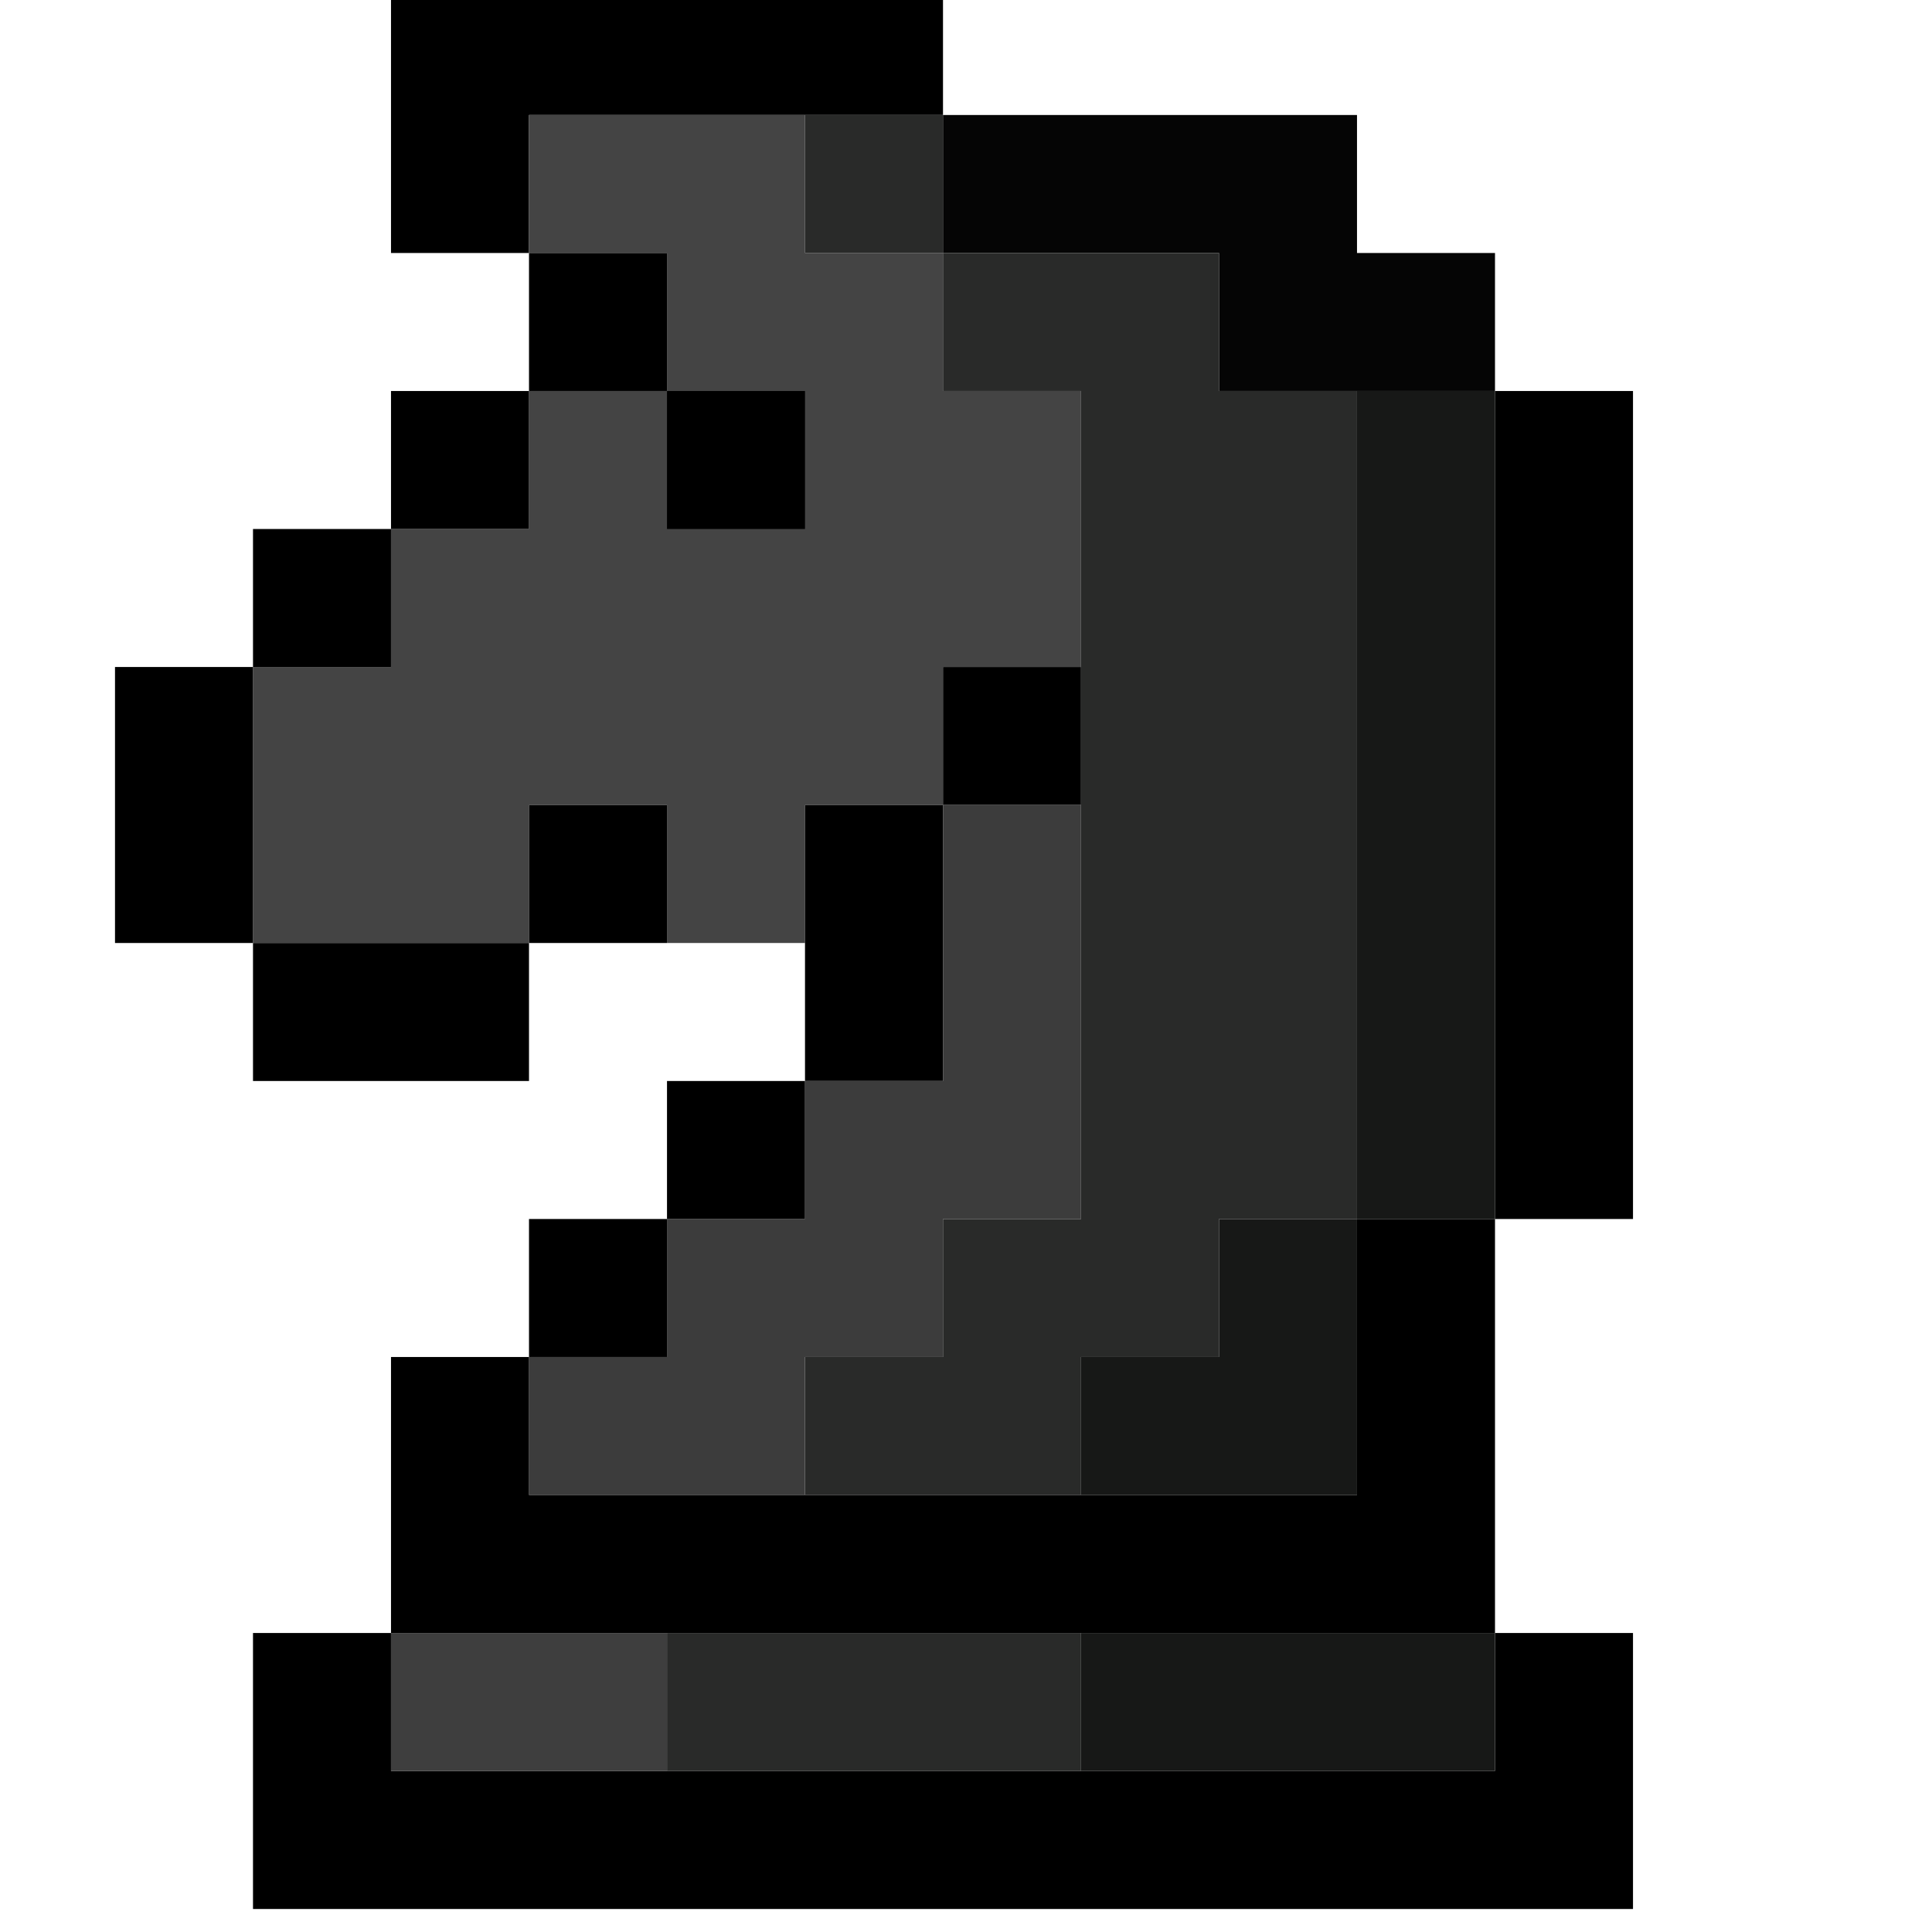 <svg xmlns="http://www.w3.org/2000/svg" width="42" height="42" style="shape-rendering:geometricPrecision;text-rendering:geometricPrecision;image-rendering:optimizeQuality;fill-rule:evenodd;clip-rule:evenodd"><path style="opacity:1" d="M8.5-.5h12v3h-9v3h-3v-6Z"/><path style="opacity:1" fill="#444" d="M17.5 2.5v3h3v3h3v6h-3v3h-3v3h-3v-3h-3v3h-6v-6h3v-3h3v-3h3v-3h-3v-3h6Z"/><path style="opacity:1" fill="#292a29" d="M17.5 2.5h3v3h-3v-3Z"/><path style="opacity:1" fill="#050505" d="M20.5 2.5h9v3h3v3h-6v-3h-6v-3Z"/><path style="opacity:1" d="M11.5 5.5h3v3h-3v-3Z"/><path style="opacity:1" fill="#292a29" d="M20.5 5.5h6v3h3v18h-3v3h-3v3h-6v-3h3v-3h3v-18h-3v-3Z"/><path style="opacity:1" d="M11.5 8.5v3h-3v-3h3ZM14.5 8.5h3v3h-3v-3Z"/><path style="opacity:1" fill="#171817" d="M29.5 8.5h3v18h-3v-18Z"/><path style="opacity:1" d="M32.5 8.5h3v18h-3v-18ZM8.5 11.5v3h-3v-3h3ZM5.5 14.5v6h-3v-6h3ZM23.5 14.5v3h-3v-3h3ZM14.5 20.5h-3v-3h3v3ZM20.5 17.5v6h-3v-6h3Z"/><path style="opacity:1" fill="#3c3c3c" d="M20.5 17.5h3v9h-3v3h-3v3h-6v-3h3v-3h3v-3h3v-6Z"/><path style="opacity:1" d="M5.5 20.5h6v3h-6v-3ZM17.5 23.5v3h-3v-3h3ZM14.5 26.5v3h-3v-3h3Z"/><path style="opacity:1" fill="#171817" d="M29.5 26.5v6h-6v-3h3v-3h3Z"/><path style="opacity:1" d="M29.5 26.5h3v9h-24v-6h3v3h18v-6ZM8.5 35.5v3h24v-3h3v6h-30v-6h3Z"/><path style="opacity:1" fill="#3e3e3e" d="M8.5 35.5h6v3h-6v-3Z"/><path style="opacity:1" fill="#292a29" d="M14.5 35.5h9v3h-9v-3Z"/><path style="opacity:1" fill="#171817" d="M23.5 35.5h9v3h-9v-3Z"/></svg>